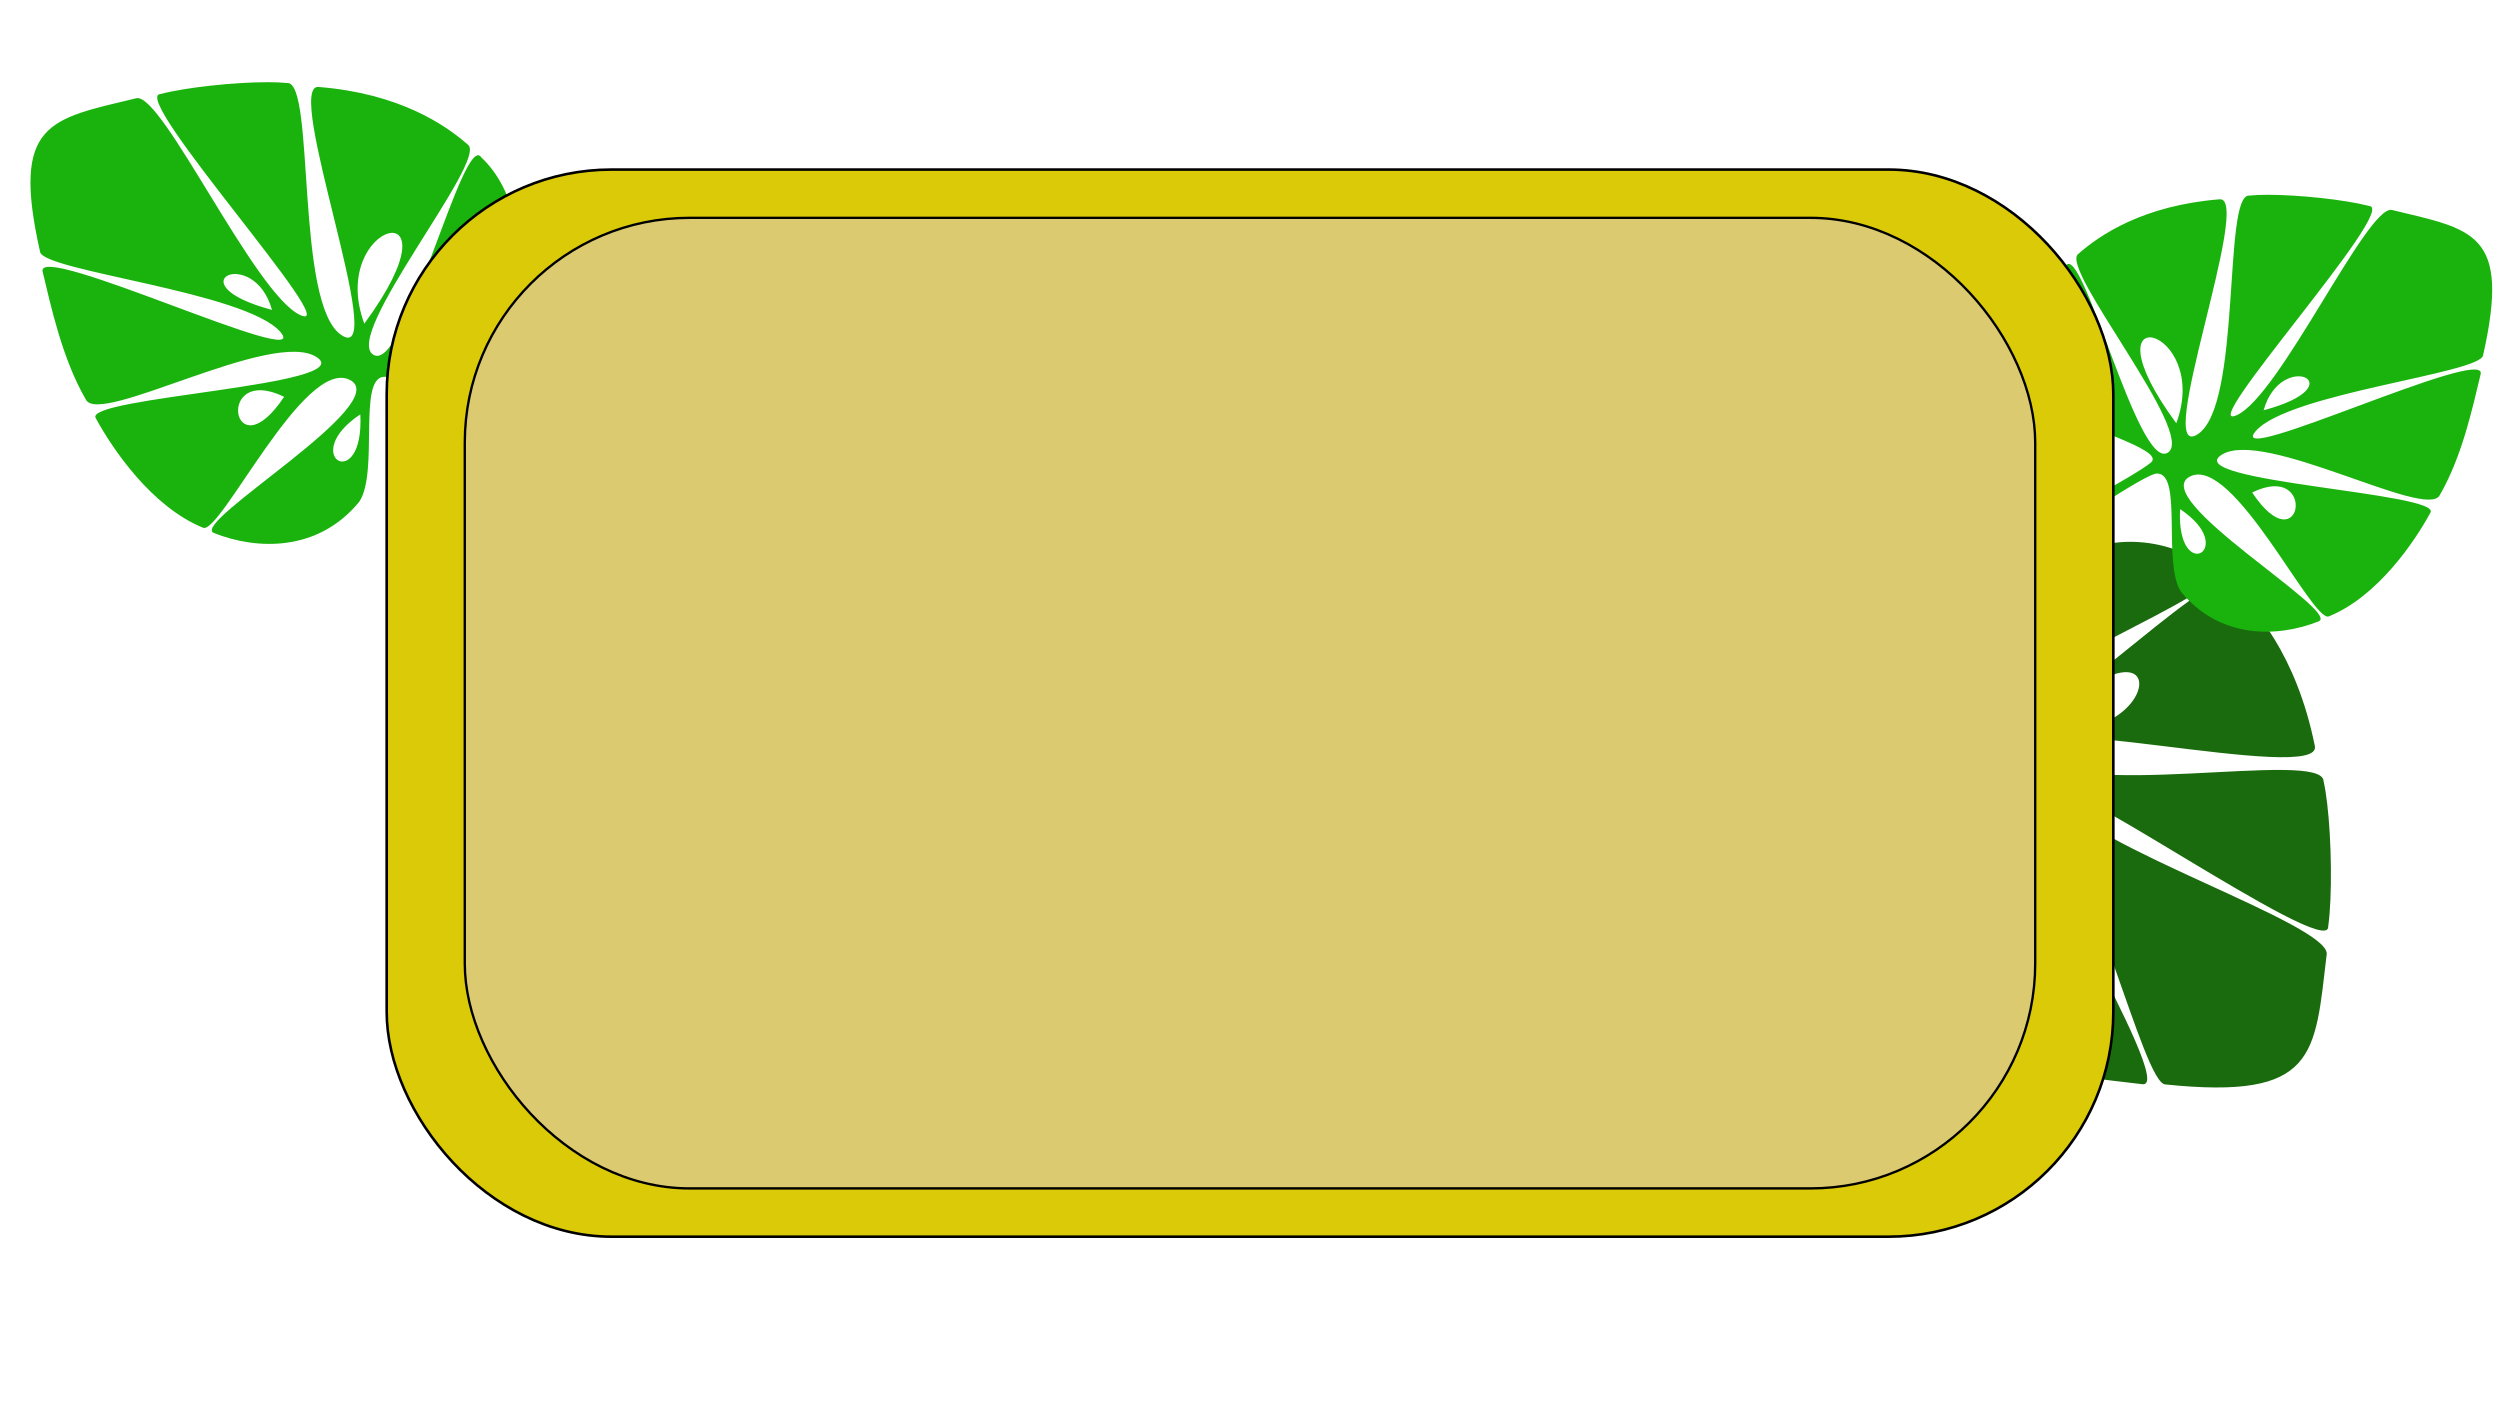 <?xml version="1.0" encoding="UTF-8" standalone="no"?>
<svg
   xmlns:dc="http://purl.org/dc/elements/1.1/"
   xmlns:cc="http://creativecommons.org/ns#"
   xmlns:rdf="http://www.w3.org/1999/02/22-rdf-syntax-ns#"
   xmlns:svg="http://www.w3.org/2000/svg"
   xmlns="http://www.w3.org/2000/svg"
   xmlns:xlink="http://www.w3.org/1999/xlink"
   xmlns:sodipodi="http://sodipodi.sourceforge.net/DTD/sodipodi-0.dtd"
   xmlns:inkscape="http://www.inkscape.org/namespaces/inkscape"
   sodipodi:docname="buy_buster.svg"
   inkscape:version="1.0 (4035a4fb49, 2020-05-01)"
   id="svg8"
   version="1.1"
   viewBox="0 0 508 285.75"
   height="1080"
   width="1920">
  <defs
     id="defs2" />
  <sodipodi:namedview
     inkscape:snap-global="false"
     inkscape:window-maximized="1"
     inkscape:window-y="21"
     inkscape:window-x="0"
     inkscape:window-height="779"
     inkscape:window-width="1280"
     units="px"
     showgrid="false"
     inkscape:document-rotation="0"
     inkscape:current-layer="layer7"
     inkscape:document-units="mm"
     inkscape:cy="545.16198"
     inkscape:cx="988.33788"
     inkscape:zoom="0.40607979"
     inkscape:pageshadow="2"
     inkscape:pageopacity="0.0"
     borderopacity="1.0"
     bordercolor="#666666"
     pagecolor="#ffffff"
     id="base" />
  <g
     sodipodi:insensitive="true"
     inkscape:label="8 background"
     id="layer8"
     inkscape:groupmode="layer" />
  <g
     inkscape:label="7 outer decorations"
     id="layer7"
     inkscape:groupmode="layer">
    <path
       transform="scale(0.265)"
       sodipodi:nodetypes="sccccscccsscccsccsccsccscscccccccccccccc"
       d="m -1126.018,-41.947 c -11.524,-0.004 -21.775,0.401 -30.043,1.271 -43.029,-3.096 -11.382,340.813 -83.783,385.68 -72.4,44.867 91.38,-387.753 35.379,-379.639 -122.68,9.983 -192.642,57.362 -227.77,88.324 -30.697,23.328 192.889,291.983 144.461,320.783 -48.428,28.801 -137.609,-343.36 -164.729,-301.561 -50.93,47.618 -79.933,148.94 -15.123,227.627 24.718,30.589 179.844,67.831 152.617,89.932 -27.974,22.848 -153.785,87.808 -222.215,130.986 -10.859,6.852 -0.955,25.835 9.725,19.791 71.365,-40.385 205.897,-135.457 223.301,-133.215 40.786,0.908 7.888,145.522 38.051,190.791 62.354,76.328 155.786,74.44 222.457,47.682 35.875,-16.175 -277.446,-198.695 -207.879,-233.764 69.567,-35.069 197.687,236.893 224.006,225.896 78.904,-32.137 138.347,-120.42 163.865,-167.184 21.781,-32.35 -404.854,-50.196 -337.066,-93.611 67.787,-43.415 331.365,106.096 352.238,65.098 36.622,-63.206 53.448,-143.475 66.047,-195.363 11.958,-48.098 -415.676,153.659 -363.219,92.111 52.457,-61.548 363.172,-93.023 367.176,-122.598 C -733.78,18.23 -793.881,14.456 -925.814,-17.5 c -39.772,-8.168 -181.138,300.789 -250.586,331.432 -69.448,30.643 262.32,-334.904 214.113,-337.787 -39.949,-10.41 -113.792,-18.074 -163.73,-18.092 z m -67.818,331.83 c 103.311,-66.264 9.337,-189.033 0,0 z m -79.971,36.996 c -155.775,-212.11 57.736,-155.499 0,0 z m 140.99,-20.98 c 28.018,-99.903 151.635,-40.514 0,0 z m -260.13,14.414 c 2.281,-224.814 -117.038,-22.888 0,0 z m 297.501,37.358 c 109.807,67.585 125.892,-55.136 0,0 z m -55.896,80.93 c 106.686,-51.919 80.023,120.12 0,0 z m -116.379,26.797 c 96.382,64.182 -6.192,123.595 0,0 z"
       style="fill-opacity:1;stroke:none;stroke-width:2;stroke-opacity:1"
       id="path4662" />
    <path
       sodipodi:nodetypes="ccc"
       id="path4654"
       d="M -344.502,104.471 C -453.367,75.703 -391.444,-59.481 -200.873,7.792 -207.912,216.948 -363.583,207.096 -344.502,104.471 Z"
       style="fill:none;fill-opacity:1;stroke:#7e8078;stroke-width:0.529;stroke-opacity:1" />
    <use
       style="fill:#1ab30d;fill-opacity:1"
       height="100%"
       width="100%"
       transform="matrix(-0.502,0,0,0.502,-95.428,22.281)"
       id="use4683"
       xlink:href="#path4662"
       y="0"
       x="0" />
    <use
       style="fill:#1a6b0d;fill-opacity:1"
       height="100%"
       width="100%"
       transform="matrix(0.068,0.57,-0.57,0.068,486.829,334.044)"
       id="use4685"
       xlink:href="#path4662"
       y="0"
       x="0" />
    <use
       style="fill:#1ab30d;fill-opacity:1"
       height="100%"
       width="100%"
       transform="matrix(0.475,0,0,0.475,602.563,44.862)"
       id="use4681"
       xlink:href="#path4662"
       y="0"
       x="0" />
  </g>
  <g
     sodipodi:insensitive="true"
     style="display:inline"
     id="layer1"
     inkscape:groupmode="layer"
     inkscape:label="1 window">
    <rect
       rx="45.688"
       ry="45.688"
       y="34.456"
       x="78.574"
       height="216.839"
       width="350.852"
       id="rect39"
       style="fill:#dbca07;fill-opacity:1;stroke:#000000;stroke-width:0.529;stroke-opacity:1" />
  </g>
  <g
     sodipodi:insensitive="true"
     style="display:inline"
     inkscape:label="2 upper mat"
     id="layer2"
     inkscape:groupmode="layer">
    <rect
       style="display:inline;fill:#dbca70;fill-opacity:1;stroke:#000000;stroke-width:0.481;stroke-opacity:1"
       id="rect39-3"
       width="319.111"
       height="197.221"
       x="94.444"
       y="44.264"
       ry="45.688"
       rx="45.688" />
  </g>
  <g
     sodipodi:insensitive="true"
     inkscape:label="6 inner decorations"
     id="layer6"
     inkscape:groupmode="layer" />
  <g
     sodipodi:insensitive="true"
     inkscape:label="3 buttun buy"
     id="layer3"
     inkscape:groupmode="layer" />
  <g
     sodipodi:insensitive="true"
     inkscape:label="4 buttun cancel"
     id="layer4"
     inkscape:groupmode="layer" />
  <g
     sodipodi:insensitive="true"
     inkscape:label="5 text"
     id="layer5"
     inkscape:groupmode="layer" />
  <g
     sodipodi:insensitive="true"
     inkscape:label="9 buster"
     id="layer9"
     inkscape:groupmode="layer" />
</svg>
